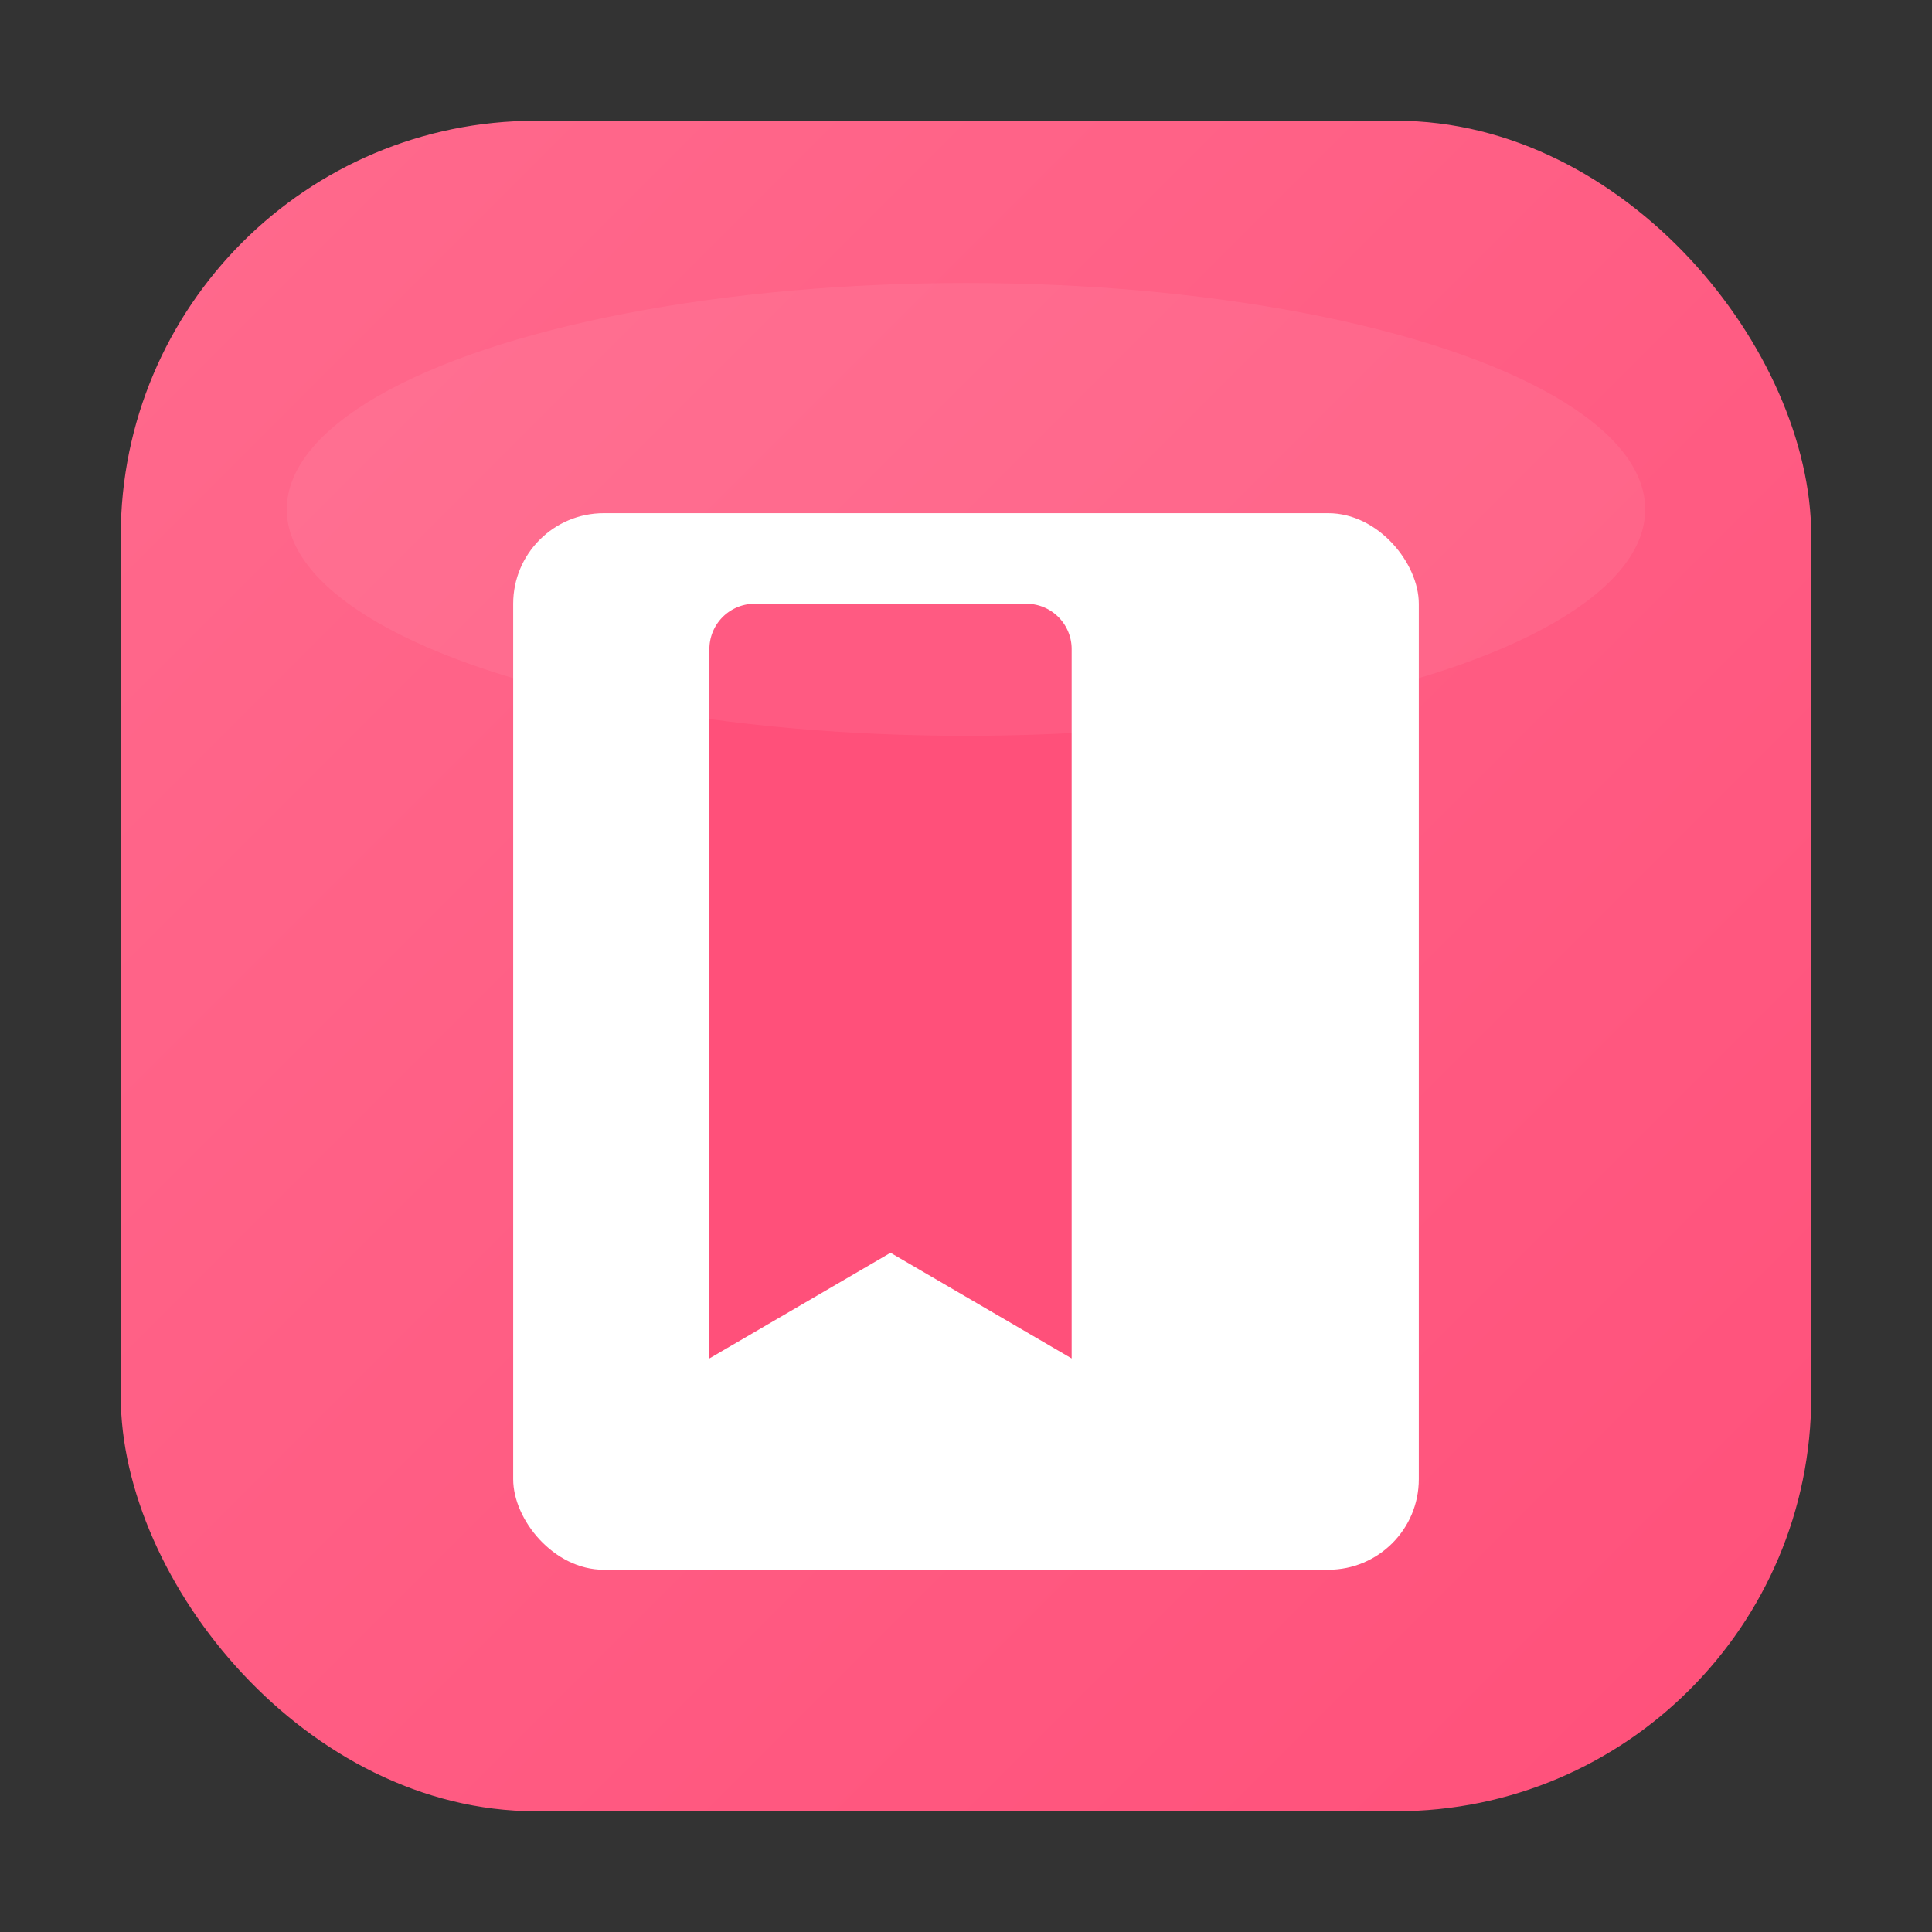 <?xml version="1.0" encoding="UTF-8"?>
<svg width="1024" height="1024" viewBox="0 0 1024 1024" xmlns="http://www.w3.org/2000/svg" role="img" aria-labelledby="title desc">
  <rect x="0" y="0" width="1024" height="1024" fill="#333333" stroke="none"/>
  <title id="title">LinkTrove Icon</title>
  <desc id="desc">Rounded square with accent background and a white bookmark/card glyph representing visual bookmark management</desc>

  <defs>
    <linearGradient id="bg" x1="0" y1="0" x2="1" y2="1">
      <stop offset="0%"  stop-color="#ff6a8d"/>
      <stop offset="100%" stop-color="#ff507a"/>
    </linearGradient>
    <filter id="softShadow" x="-20%" y="-20%" width="140%" height="140%">
      <feDropShadow dx="0" dy="8" stdDeviation="20" flood-color="#b22546" flood-opacity="0.22"/>
    </filter>
  </defs>

  <!-- Background with generous corner radius to remain readable at small sizes -->
  <rect x="64" y="64" width="896" height="896" rx="220" fill="url(#bg)"/>

  <!-- Center glyph: card with bookmark ribbon -->
  <g>
    <!-- Card base -->
    <rect x="272" y="272" width="480" height="560" rx="48" fill="#ffffff"/>
    <!-- Bookmark ribbon (cut-in) -->
    <path d="M 360 320 H 544 a 24 24 0 0 1 24 24 V 720 L 472 664 376 720 V 344 a 24 24 0 0 1 24 -24 z" fill="#ff507a"/>
  </g>

  <!-- Subtle highlight (safe for export) -->
  <ellipse cx="512" cy="270" rx="360" ry="120" fill="#ffffff" opacity="0.06"/>
</svg>
